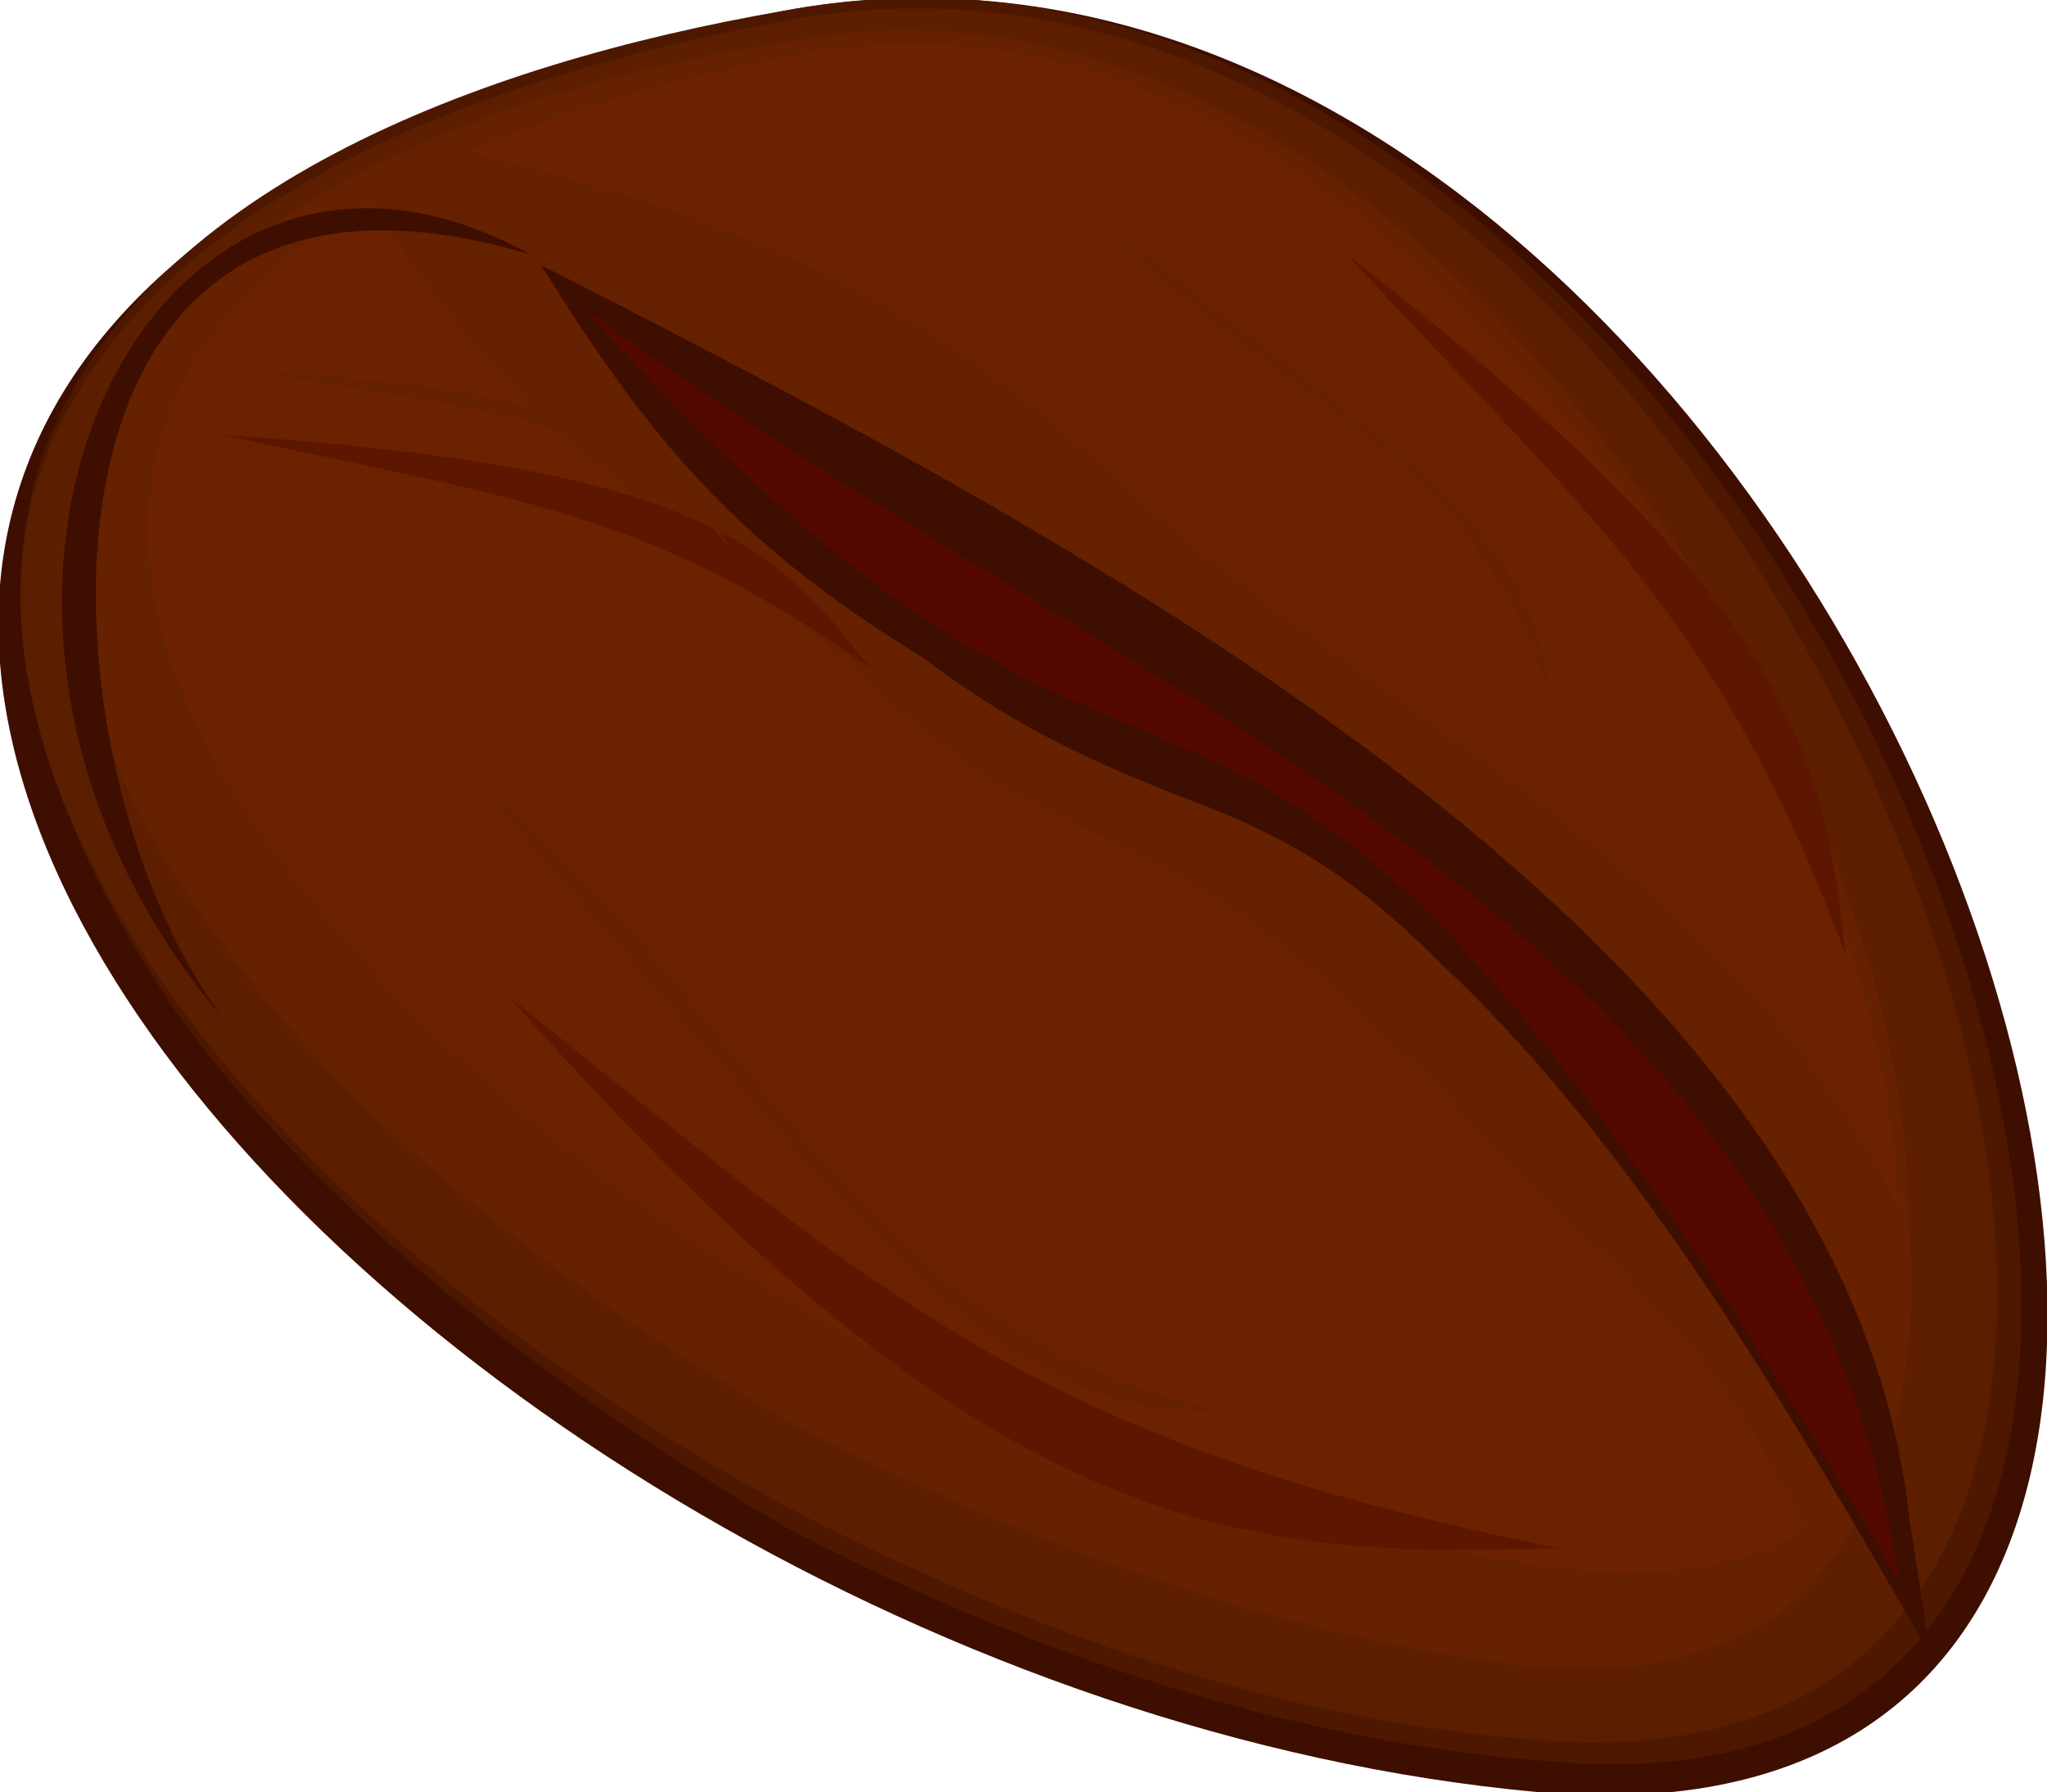 <?xml version="1.0" encoding="utf-8"?>
<!-- Generator: Adobe Illustrator 23.0.3, SVG Export Plug-In . SVG Version: 6.00 Build 0)  -->
<svg version="1.1" id="圖層_1" xmlns="http://www.w3.org/2000/svg" xmlns:xlink="http://www.w3.org/1999/xlink" x="0px" y="0px"
	 viewBox="0 0 19.3 16.9" style="enable-background:new 0 0 19.3 16.9;" xml:space="preserve">
<style type="text/css">
	.st0{fill-rule:evenodd;clip-rule:evenodd;fill:#3E0E00;}
	.st1{fill-rule:evenodd;clip-rule:evenodd;fill:#4E1800;}
	.st2{fill-rule:evenodd;clip-rule:evenodd;fill:#5B1E00;}
	.st3{fill-rule:evenodd;clip-rule:evenodd;fill:#5E1F00;}
	.st4{fill-rule:evenodd;clip-rule:evenodd;fill:#652100;}
	.st5{fill-rule:evenodd;clip-rule:evenodd;fill:#6C2200;}
	.st6{fill-rule:evenodd;clip-rule:evenodd;fill:#540900;}
	.st7{fill-rule:evenodd;clip-rule:evenodd;fill:#5D1700;}
</style>
<g>
	<path class="st0" d="M7.4,0.1c9.9-1.8,17.1,17.7,7.1,16.8C3.5,15.9-7.9,3.1,7.4,0.1z"/>
	<path class="st1" d="M7.4,0.1c-2.9,0.5-6.1,1.7-7,4.2c-0.6,1.8,0.2,3.7,1.3,5.3c1.4,1.9,3.5,3.5,5.7,4.8c2.1,1.1,4.6,2,7.1,2.2
		C24.1,17.6,17-1.7,7.4,0.1z"/>
	<path class="st2" d="M7.4,0.2C4.6,0.7,1.3,1.9,0.4,4.4C-0.2,6.1,0.6,8,1.7,9.5c1.4,1.9,3.5,3.5,5.7,4.7c2.1,1.1,4.5,2,7,2.2
		C23.8,17.3,16.7-1.6,7.4,0.2z"/>
	<path class="st3" d="M7.4,0.2c-2.6,0.5-5.8,1.6-6.7,4C0.1,5.9,0.9,7.7,2,9.2c1.4,1.8,3.5,3.5,5.6,4.7C9.7,15,12,15.8,14.5,16
		C23.4,16.9,16.4-1.5,7.4,0.2z"/>
	<path class="st4" d="M7.4,0.4C4.8,0.8,1.7,1.9,0.9,4.2C0.3,5.8,1.1,7.6,2.1,8.9c1.3,1.8,3.4,3.4,5.5,4.6c2,1,4.3,1.9,6.7,2.2
		c0.9,0.1,1.8,0,2.5-0.5c1.1-0.9,1.3-2.5,1.2-3.6C18,9.6,17.2,7.6,16.3,6C14.9,3.3,11.5-0.4,7.4,0.4z"/>
	<path class="st5" d="M7.6,0.5C5.4,0.9,2.3,1.9,1.6,3.9C1,5.4,1.8,7.1,2.8,8.3c1.3,1.7,3.3,3.3,5.4,4.4c1.9,1,4.2,1.8,6.6,2.1
		c0.7,0.1,1.5,0,2.1-0.3c1-0.7,1.1-2.2,1-3.2c-0.1-1.8-0.9-3.8-1.7-5.4C14.6,3.4,11.5-0.2,7.6,0.5z"/>
	<path class="st4" d="M4.3,1.4C4.1,1.6,3.7,1.7,3.5,1.9c0.8,1.3,1.6,2.2,3.5,3.5c1,0.8,1.8,1.8,3.2,2.4c1.6,0.7,2.5,1.6,3.5,2.6
		c1.4,1.5,2.5,2.2,3.3,4c0.9-0.7,1-2.1,0.9-3c-1.6-3.3-5.1-4.7-7.5-7C8.2,2.4,6.2,1.9,4.3,1.4z"/>
	<path class="st0" d="M18,14.3l0.2,1.3l-0.7-1.2c-1-1.7-2.3-3.8-3.9-5.3c-0.8-0.8-1.4-1.2-2.5-1.6c-1-0.4-1.6-0.7-2.4-1.3
		C6.9,5.1,6.1,4.1,5.1,2.5C10.4,5.2,17.4,8.9,18,14.3z"/>
	<path class="st6" d="M5.5,2.9c4.8,3.6,11.5,5.7,12.4,12C11.2,3.5,11.7,9.8,5.5,2.9z"/>
	<path class="st0" d="M5,2.4C0,0.9,0.3,7.2,2.1,9.6C-1.2,5.7,1.4,0.4,5,2.4z"/>
	<path class="st7" d="M12.7,2.4C15,4.9,16.2,5.8,17.4,9C17.2,7,16.8,5.6,12.7,2.4L12.7,2.4z M2.1,4.1c2.7,0.6,4,0.7,6.1,2.2
		C7.3,5.1,6.5,4.4,2.1,4.1L2.1,4.1z M4.8,9.4c3.5,2.8,4.9,4.2,9.9,5.2C11.6,14.7,9.3,14.5,4.8,9.4z"/>
	<path class="st4" d="M10.4,2.1c1.7,1.8,3.3,1.9,4.2,4.4C14.4,5,13.5,4.5,10.4,2.1L10.4,2.1z M2.4,3.5c2.2,0.4,3.5,0.4,4.5,1.7
		C6.3,4.2,5.7,3.7,2.4,3.5L2.4,3.5z M4.5,7.4c2.7,2.1,3.4,5.1,7,5.9C9.2,13.4,7.9,11.2,4.5,7.4z"/>
</g>
</svg>
